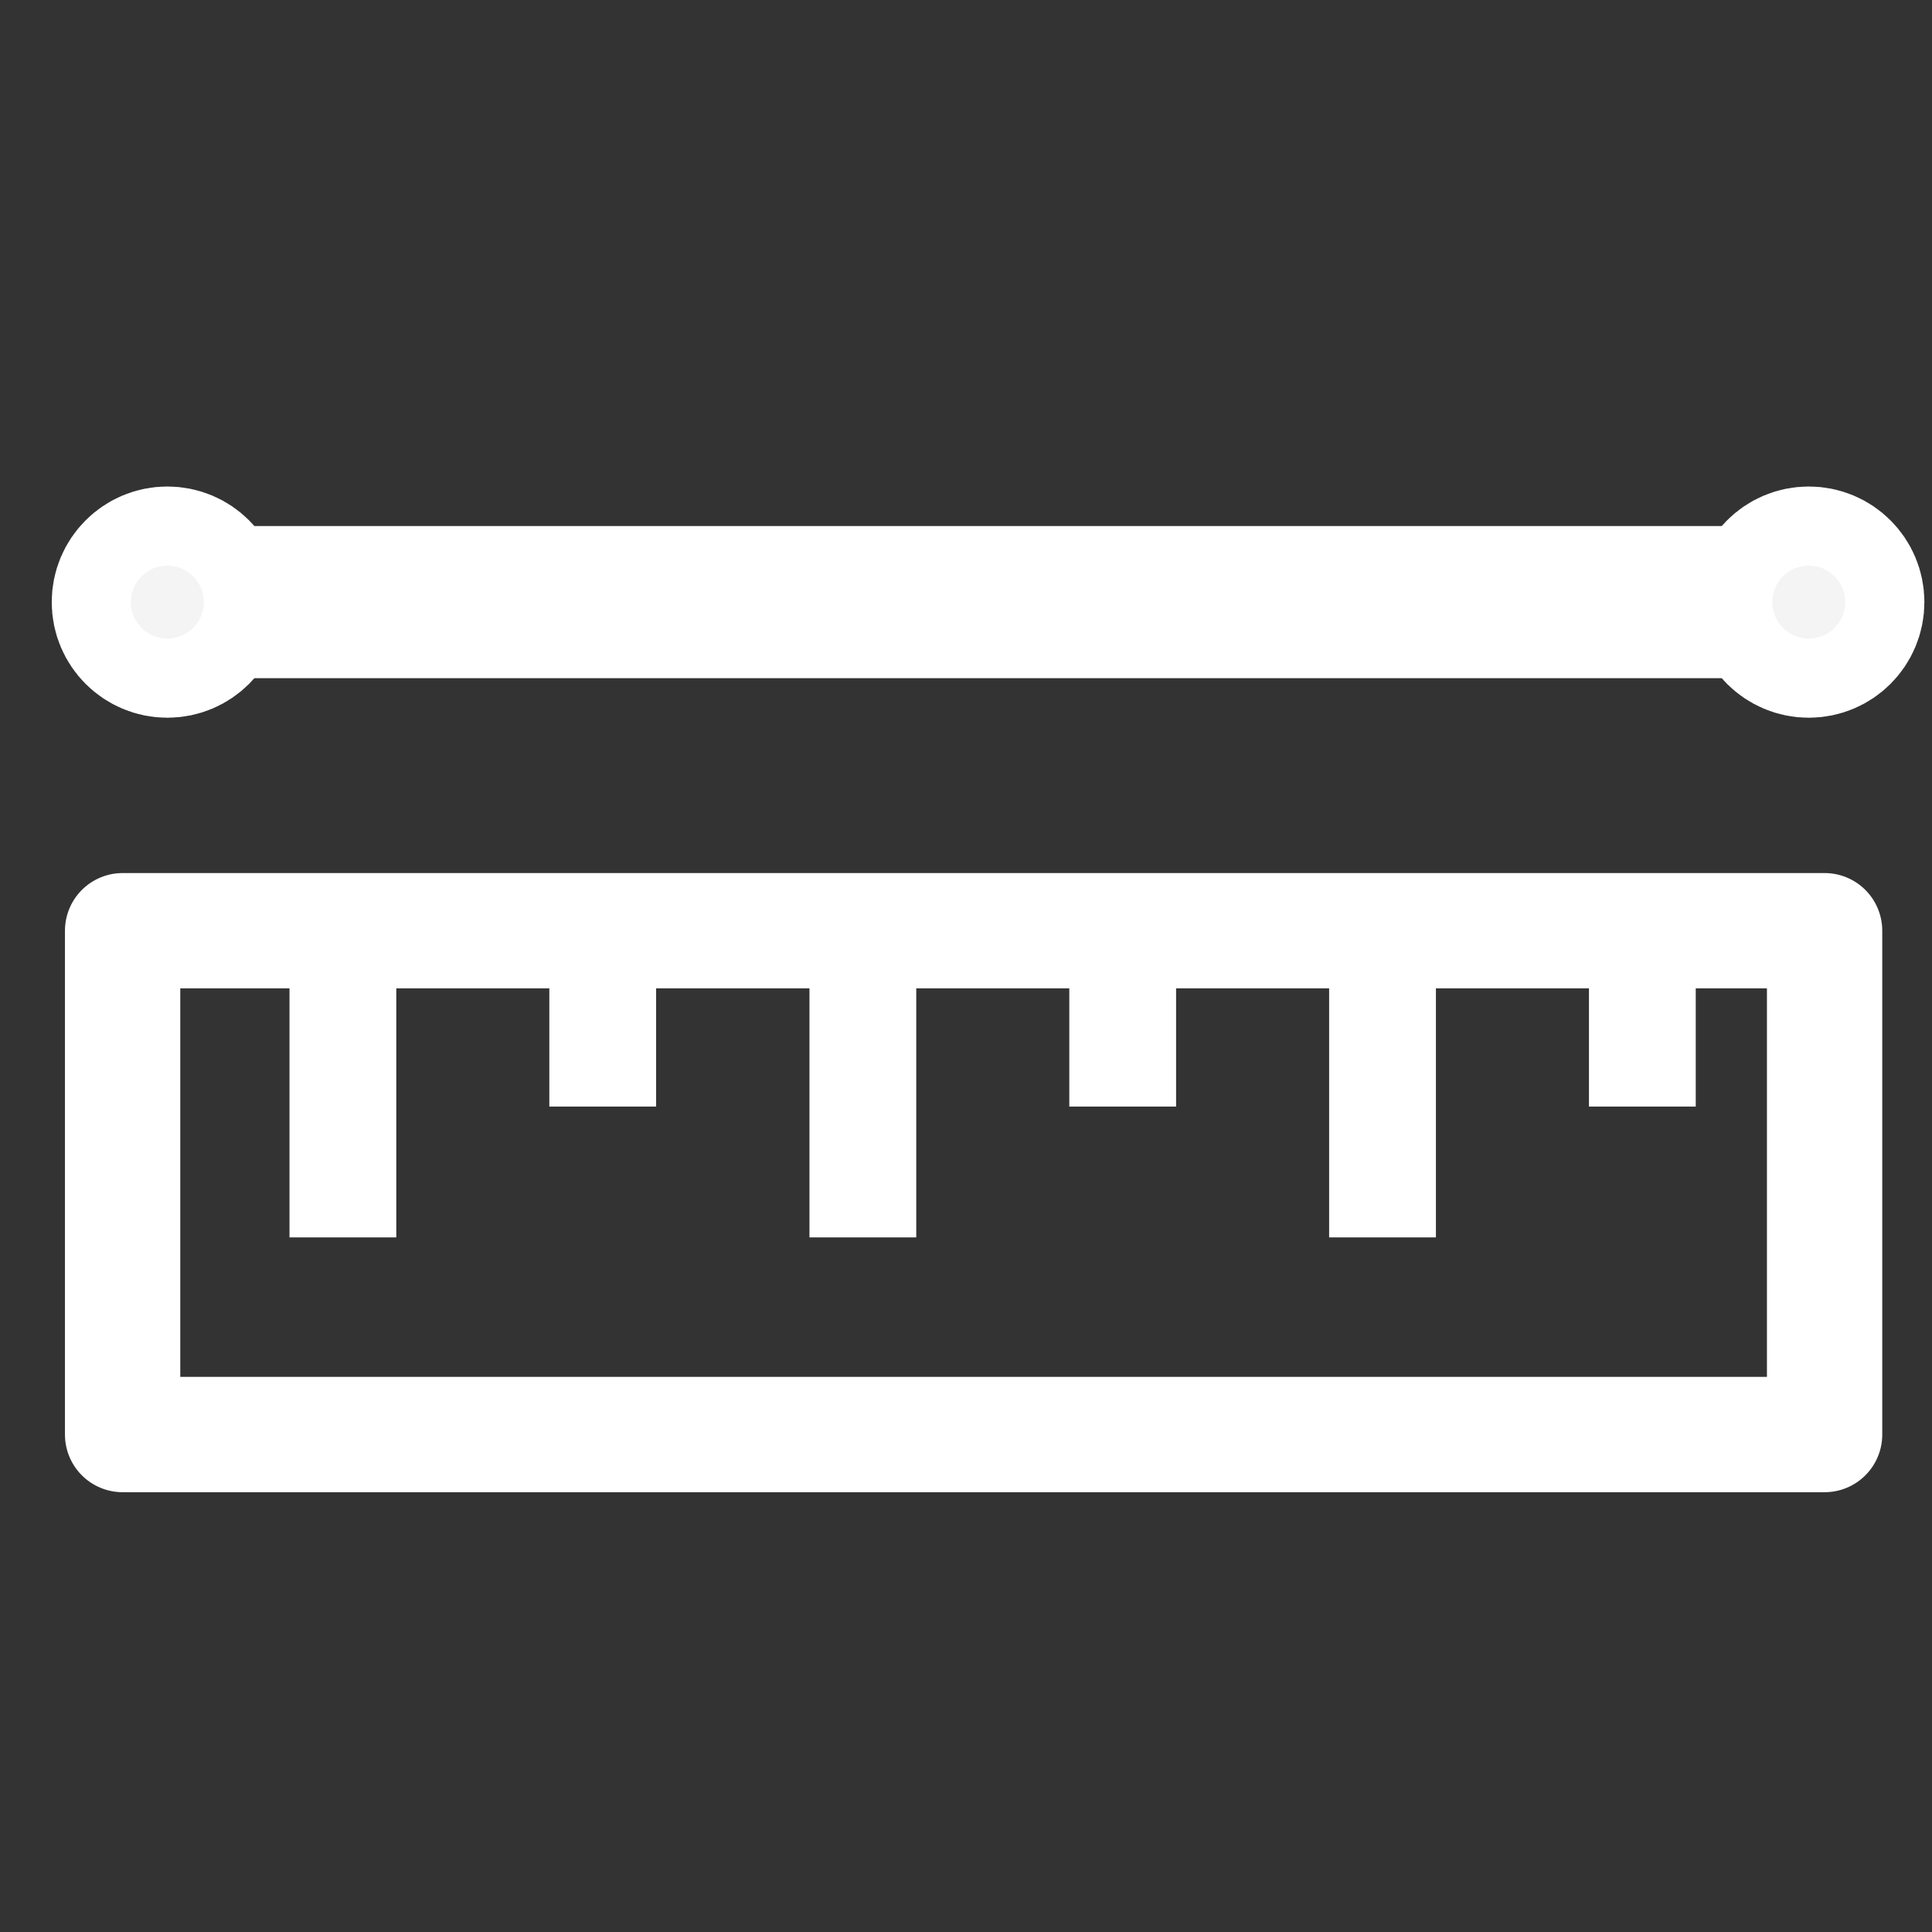 <?xml version="1.0" encoding="UTF-8" standalone="no"?>
<!-- Created with Inkscape (http://www.inkscape.org/) -->

<svg
   xmlns:osb="http://www.openswatchbook.org/uri/2009/osb"
   xmlns:dc="http://purl.org/dc/elements/1.1/"
   xmlns:cc="http://creativecommons.org/ns#"
   xmlns:rdf="http://www.w3.org/1999/02/22-rdf-syntax-ns#"
   xmlns:svg="http://www.w3.org/2000/svg"
   xmlns="http://www.w3.org/2000/svg"
   xmlns:sodipodi="http://sodipodi.sourceforge.net/DTD/sodipodi-0.dtd"
   xmlns:inkscape="http://www.inkscape.org/namespaces/inkscape"
   width="24"
   height="24"
   viewBox="0 0 6.35 6.35"
   version="1.1"
   id="svg1143"
   inkscape:version="0.92.3 (2405546, 2018-03-11)"
   sodipodi:docname="measure_distance.svg">
  <rect x="0" y="0" width="6.35" height="6.35" fill="#333333" stroke="none"/>
  <defs
     id="defs1137">
    <linearGradient
       id="linearGradient986"
       osb:paint="solid">
      <stop
         style="stop-color:#ffffff;stop-opacity:1;"
         offset="0"
         id="stop984" />
    </linearGradient>
  </defs>
  <sodipodi:namedview
     id="base"
     pagecolor="#ffffff"
     bordercolor="#666666"
     borderopacity="1.0"
     inkscape:pageopacity="0.0"
     inkscape:pageshadow="2"
     inkscape:zoom="11.2"
     inkscape:cx="24.78882"
     inkscape:cy="-2.1719436"
     inkscape:document-units="mm"
     inkscape:current-layer="layer1"
     showgrid="false"
     units="px"
     inkscape:window-width="1920"
     inkscape:window-height="1001"
     inkscape:window-x="-9"
     inkscape:window-y="-9"
     inkscape:window-maximized="1" />
  <g
     inkscape:label="Layer 1"
     inkscape:groupmode="layer"
     id="layer1"
     transform="translate(0,-290.65)">
    <g
       id="g2501">
      <path
         inkscape:connector-curvature="0"
         id="path957-4"
         d="M 5.8,292.629 H 0.68"
         style="fill:none;stroke:#ffffff;stroke-width:0.5;stroke-linecap:butt;stroke-linejoin:miter;stroke-miterlimit:4;stroke-dasharray:none;stroke-opacity:1" />
      <circle
         r="0.13"
         cy="292.629"
         cx="0.55"
         id="path959-5"
         style="opacity:1;fill:#ffffff;fill-opacity:0.945;stroke:#ffffff;stroke-width:0.5;stroke-miterlimit:4;stroke-dasharray:none;stroke-opacity:1" />
      <circle
         r="0.13"
         cy="292.629"
         cx="5.945"
         id="path959-7-1"
         style="fill:#ffffff;fill-opacity:0.945;stroke:#ffffff;stroke-width:0.5;stroke-miterlimit:4;stroke-dasharray:none;stroke-opacity:1" />
      <rect
         y="293.709"
         x="0.403"
         height="1.656"
         width="5.594"
         id="rect842"
         style="fill:none;fill-opacity:1;stroke:#ffffff;stroke-width:0.379;stroke-linecap:round;stroke-linejoin:round;stroke-miterlimit:4;stroke-dasharray:none;stroke-opacity:1" />
      <path
         inkscape:connector-curvature="0"
         id="path844"
         d="m 2.836,293.71 v 1.007"
         style="fill:none;stroke:#ffffff;stroke-width:0.351;stroke-linecap:butt;stroke-linejoin:miter;stroke-miterlimit:4;stroke-dasharray:none;stroke-opacity:1" />
      <path
         inkscape:connector-curvature="0"
         id="path846"
         d="m 1.981,293.71 v 0.577"
         style="fill:none;stroke:#ffffff;stroke-width:0.351;stroke-linecap:butt;stroke-linejoin:miter;stroke-miterlimit:4;stroke-dasharray:none;stroke-opacity:1" />
      <path
         inkscape:connector-curvature="0"
         id="path844-5"
         d="m 1.127,293.71 v 1.007"
         style="fill:none;stroke:#ffffff;stroke-width:0.351;stroke-linecap:butt;stroke-linejoin:miter;stroke-miterlimit:4;stroke-dasharray:none;stroke-opacity:1" />
      <path
         inkscape:connector-curvature="0"
         id="path846-8"
         d="m 5.398,293.71 v 0.577"
         style="fill:none;stroke:#ffffff;stroke-width:0.351;stroke-linecap:butt;stroke-linejoin:miter;stroke-miterlimit:4;stroke-dasharray:none;stroke-opacity:1" />
      <path
         inkscape:connector-curvature="0"
         id="path844-5-4"
         d="m 4.544,293.71 v 1.007"
         style="fill:none;stroke:#ffffff;stroke-width:0.351;stroke-linecap:butt;stroke-linejoin:miter;stroke-miterlimit:4;stroke-dasharray:none;stroke-opacity:1" />
      <path
         inkscape:connector-curvature="0"
         id="path846-8-7"
         d="m 3.69,293.71 v 0.577"
         style="fill:none;stroke:#ffffff;stroke-width:0.351;stroke-linecap:butt;stroke-linejoin:miter;stroke-miterlimit:4;stroke-dasharray:none;stroke-opacity:1" />
    </g>
  </g>
</svg>
